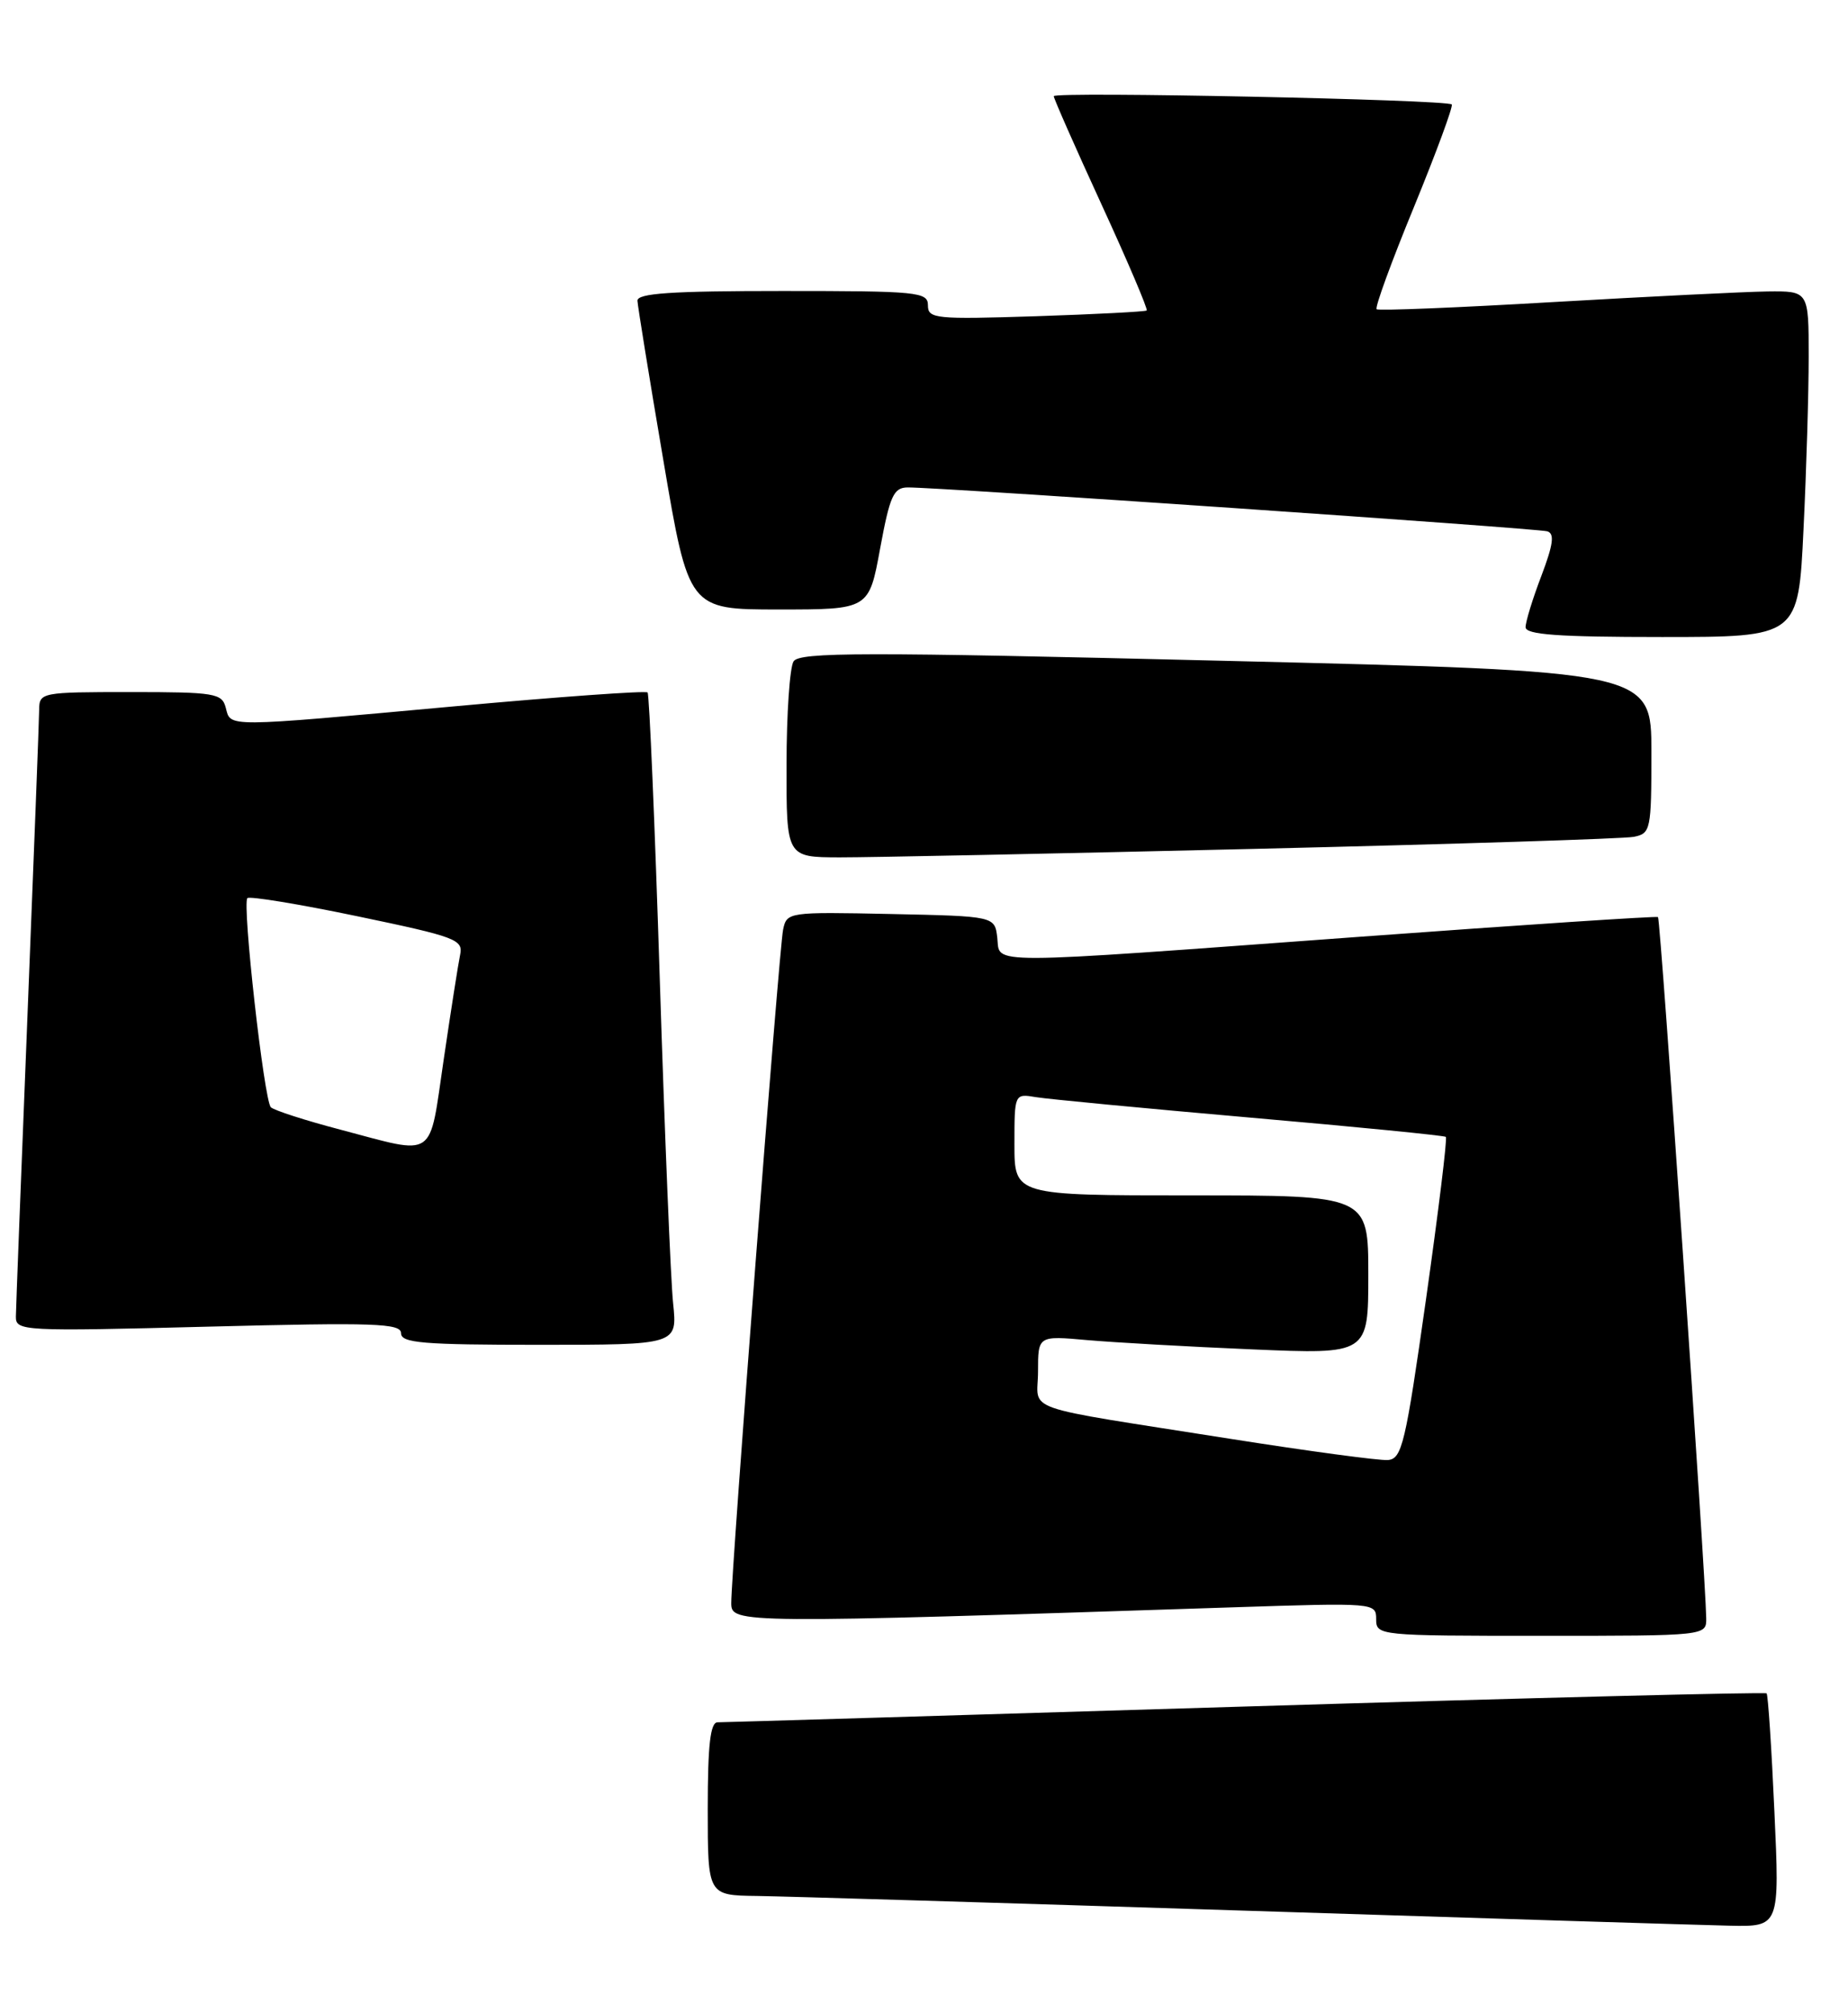 <?xml version="1.0" encoding="UTF-8" standalone="no"?>
<!DOCTYPE svg PUBLIC "-//W3C//DTD SVG 1.1//EN" "http://www.w3.org/Graphics/SVG/1.1/DTD/svg11.dtd" >
<svg xmlns="http://www.w3.org/2000/svg" xmlns:xlink="http://www.w3.org/1999/xlink" version="1.1" viewBox="0 0 235 256">
 <g >
 <path fill="currentColor"
d=" M 225.64 230.32 C 225.28 222.25 224.83 215.50 224.65 215.32 C 224.47 215.14 194.66 215.89 158.41 216.99 C 122.16 218.09 91.94 219.00 91.25 219.00 C 90.33 219.00 90.00 221.87 90.00 230.00 C 90.00 241.00 90.00 241.00 96.25 241.08 C 99.69 241.13 127.47 241.96 158.00 242.94 C 188.53 243.92 216.38 244.78 219.91 244.86 C 226.31 245.00 226.31 245.00 225.64 230.32 Z  M 216.97 205.75 C 216.90 200.43 211.16 116.83 210.84 116.61 C 210.65 116.47 193.62 117.60 173.00 119.11 C 124.36 122.68 127.21 122.67 126.82 119.25 C 126.50 116.50 126.50 116.50 113.28 116.22 C 100.22 115.95 100.05 115.97 99.58 118.22 C 99.07 120.67 92.97 199.92 92.99 203.86 C 93.00 206.44 93.75 206.45 156.75 204.38 C 174.84 203.79 175.00 203.80 175.00 205.89 C 175.00 207.97 175.31 208.00 196.00 208.00 C 217.00 208.00 217.00 208.00 216.97 205.75 Z  M 85.60 165.75 C 85.29 162.86 84.53 144.30 83.90 124.50 C 83.27 104.70 82.57 88.30 82.35 88.05 C 82.12 87.81 71.04 88.60 57.72 89.82 C 28.38 92.50 29.36 92.49 28.71 90.00 C 28.23 88.15 27.35 88.00 16.59 88.00 C 5.24 88.00 5.00 88.05 4.98 90.25 C 4.97 91.49 4.30 108.92 3.50 129.00 C 2.70 149.07 2.03 166.36 2.02 167.41 C 2.00 169.25 2.83 169.30 26.50 168.69 C 47.66 168.15 51.00 168.26 51.00 169.53 C 51.00 170.77 53.79 171.00 68.57 171.00 C 86.14 171.00 86.14 171.00 85.60 165.75 Z  M 159.50 107.94 C 184.80 107.34 206.51 106.65 207.75 106.41 C 209.91 105.98 210.00 105.55 210.00 95.65 C 210.00 85.34 210.00 85.34 155.90 84.03 C 109.66 82.90 101.67 82.91 100.91 84.10 C 100.43 84.87 100.02 90.79 100.02 97.25 C 100.00 109.00 100.00 109.00 106.75 109.02 C 110.46 109.03 134.20 108.54 159.50 107.94 Z  M 229.34 67.34 C 229.71 59.83 230.00 49.93 230.00 45.34 C 230.00 37.00 230.00 37.00 224.75 37.06 C 221.86 37.10 209.60 37.71 197.50 38.41 C 185.40 39.12 175.30 39.53 175.06 39.32 C 174.81 39.11 176.95 33.26 179.81 26.31 C 182.66 19.35 184.82 13.49 184.61 13.28 C 183.99 12.66 134.00 11.62 134.00 12.23 C 134.00 12.53 136.73 18.72 140.07 25.99 C 143.41 33.25 145.99 39.32 145.82 39.48 C 145.64 39.63 139.31 39.96 131.75 40.21 C 118.94 40.62 118.00 40.53 118.00 38.83 C 118.00 37.12 116.75 37.00 99.50 37.00 C 85.33 37.00 81.01 37.29 81.06 38.25 C 81.10 38.94 82.57 48.05 84.35 58.50 C 87.57 77.50 87.57 77.50 99.03 77.50 C 110.50 77.50 110.50 77.50 111.92 69.75 C 113.16 63.04 113.63 62.00 115.42 61.98 C 119.20 61.94 195.47 67.18 196.76 67.56 C 197.71 67.85 197.52 69.23 196.01 73.22 C 194.90 76.12 194.00 79.06 194.00 79.75 C 194.00 80.70 198.14 81.00 211.34 81.00 C 228.69 81.00 228.69 81.00 229.34 67.34 Z  M 156.50 182.96 C 129.08 178.63 132.00 179.65 132.00 174.38 C 132.00 169.84 132.00 169.84 138.25 170.40 C 141.69 170.70 151.14 171.24 159.25 171.58 C 174.00 172.21 174.00 172.21 174.00 162.10 C 174.00 152.00 174.00 152.00 151.50 152.00 C 129.00 152.00 129.00 152.00 129.00 145.53 C 129.00 139.05 129.00 139.05 131.75 139.51 C 133.26 139.76 145.53 140.93 159.00 142.11 C 172.47 143.28 183.66 144.39 183.86 144.56 C 184.06 144.74 182.92 154.02 181.34 165.19 C 178.72 183.66 178.28 185.51 176.48 185.65 C 175.39 185.73 166.40 184.52 156.50 182.96 Z  M 43.32 143.65 C 38.82 142.47 34.83 141.18 34.44 140.79 C 33.58 139.91 30.77 114.89 31.46 114.20 C 31.74 113.93 38.04 114.96 45.46 116.51 C 57.97 119.12 58.93 119.47 58.51 121.41 C 58.27 122.56 57.33 128.56 56.42 134.75 C 54.52 147.62 55.60 146.89 43.32 143.65 Z "/>
</g>
</svg>